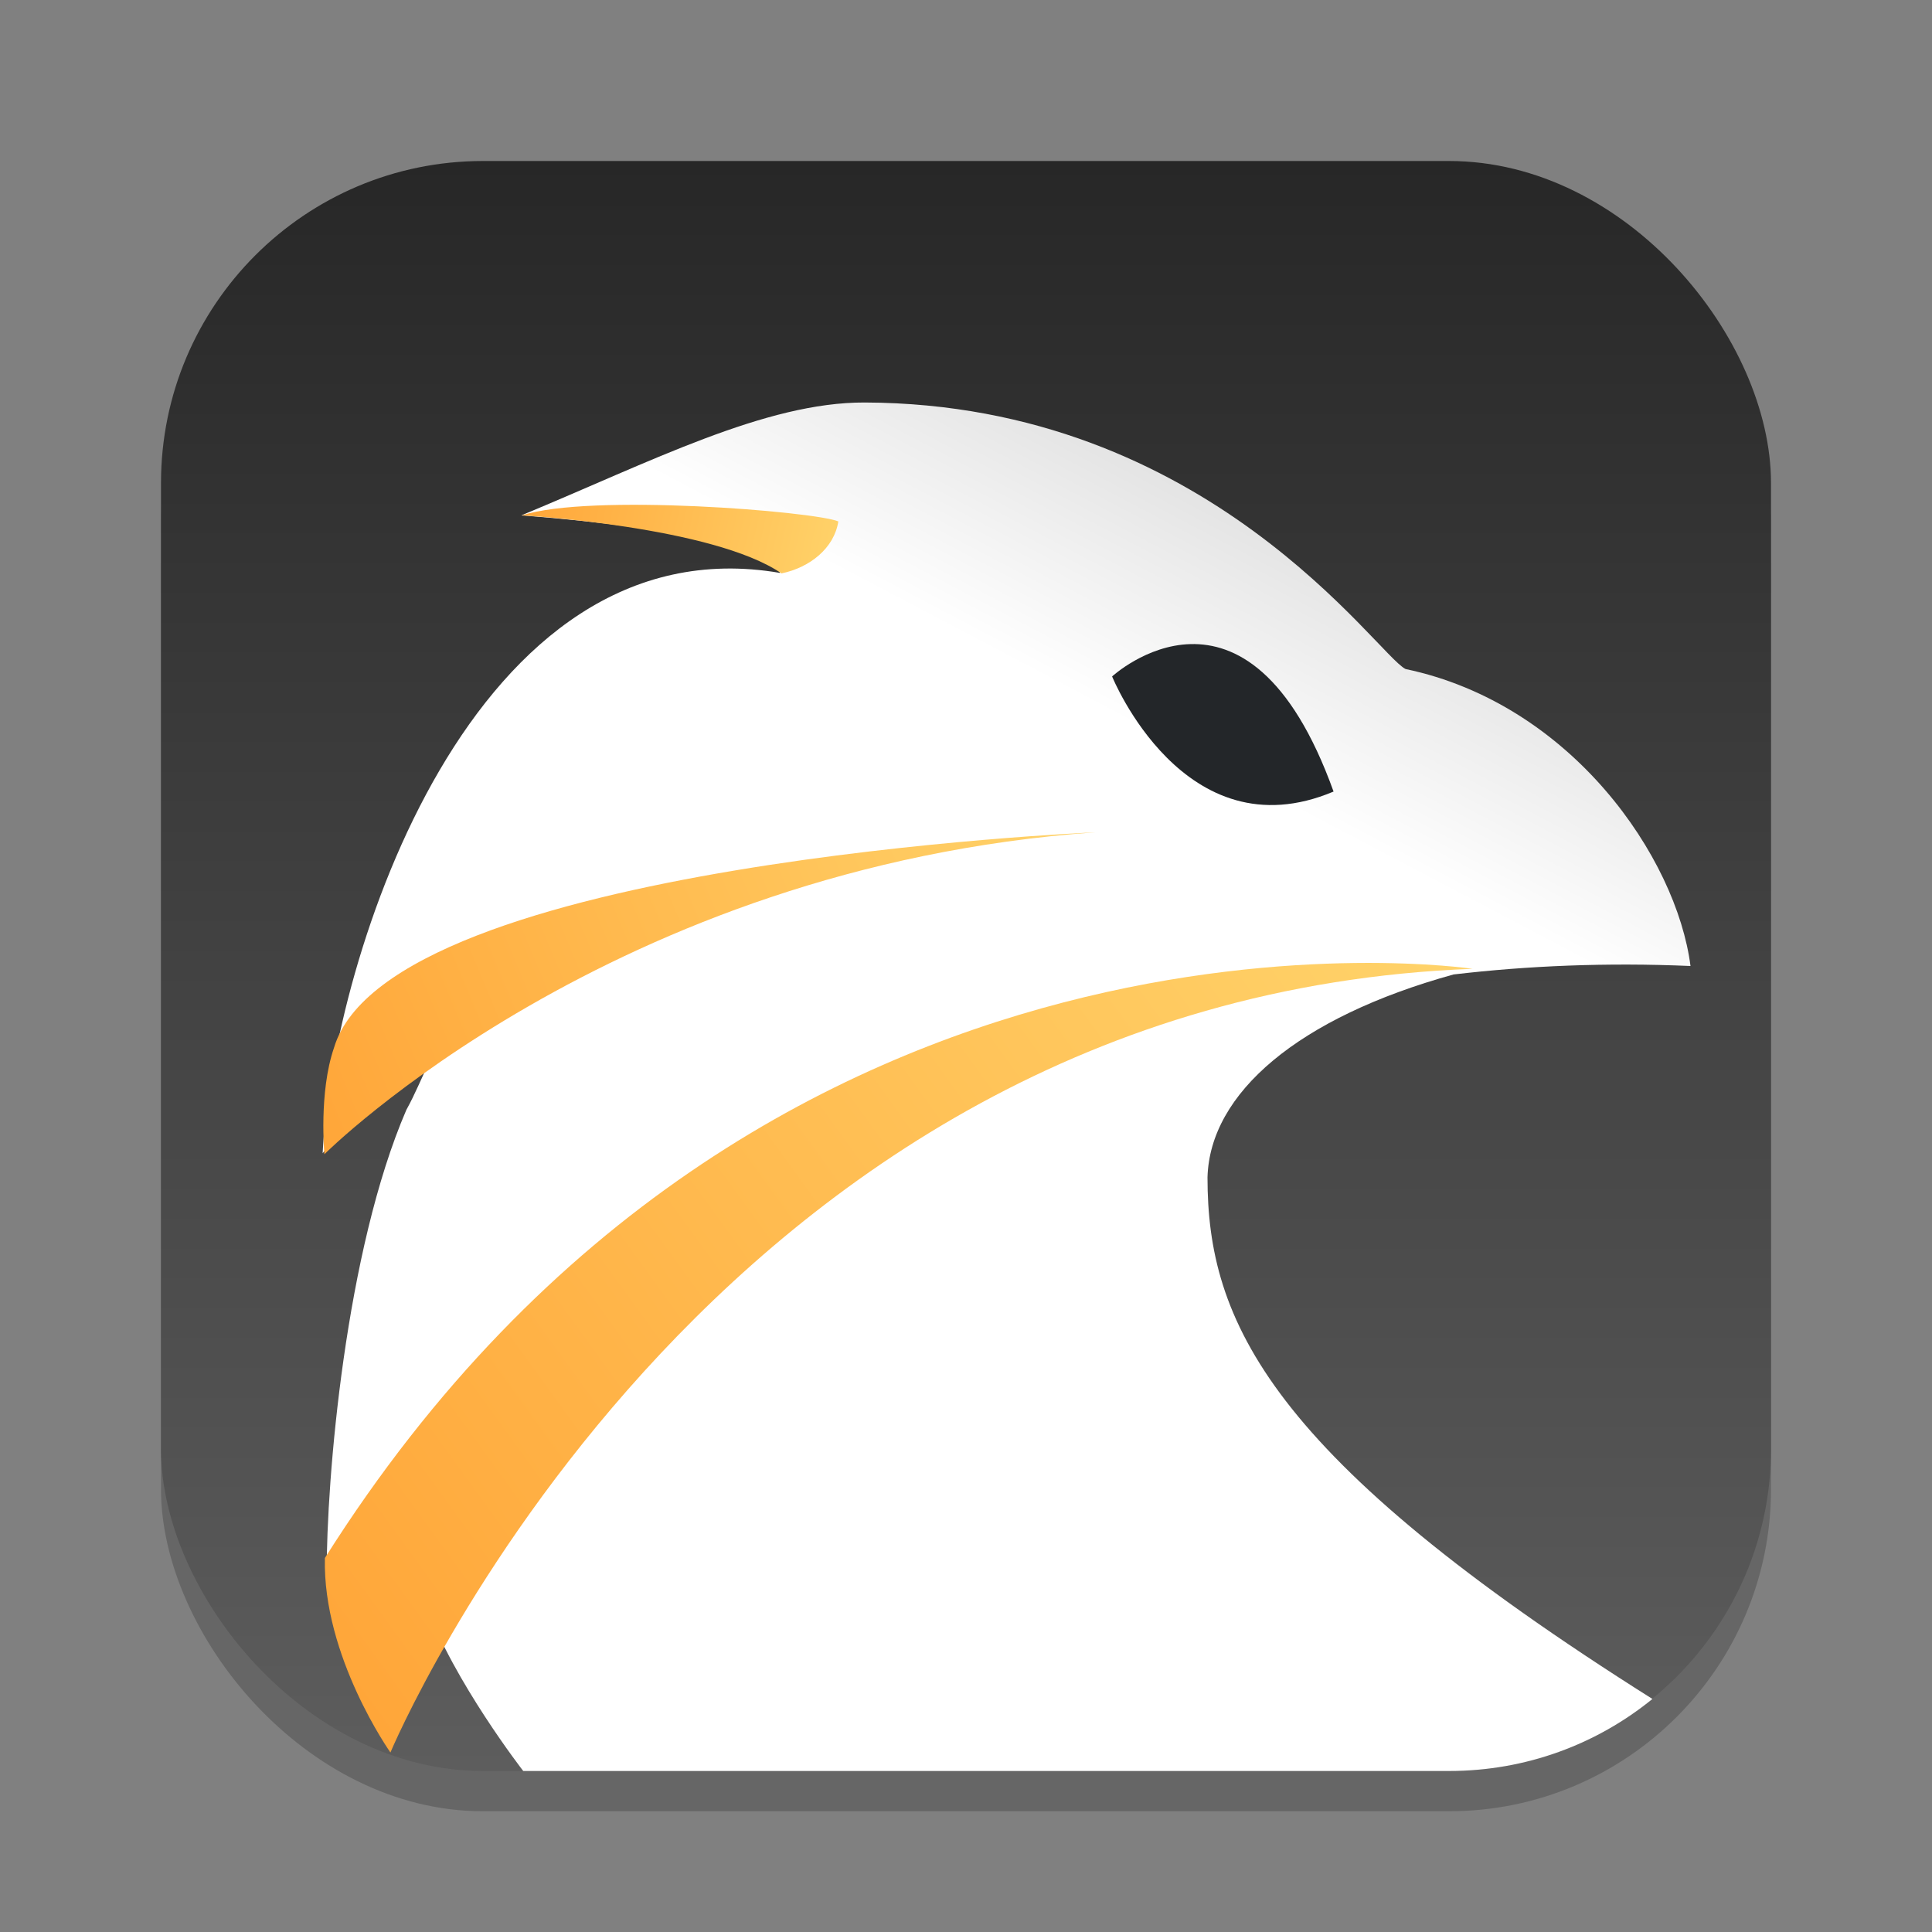 <?xml version="1.0" encoding="UTF-8" standalone="no"?>
<!-- Created with Inkscape (http://www.inkscape.org/) -->

<svg
   width="24"
   height="24"
   viewBox="0 0 24 24"
   version="1.1"
   id="svg1"
   inkscape:version="1.4.2 (ebf0e940d0, 2025-05-08)"
   sodipodi:docname="falkon.svg"
   xmlns:inkscape="http://www.inkscape.org/namespaces/inkscape"
   xmlns:sodipodi="http://sodipodi.sourceforge.net/DTD/sodipodi-0.dtd"
   xmlns:xlink="http://www.w3.org/1999/xlink"
   xmlns="http://www.w3.org/2000/svg"
   xmlns:svg="http://www.w3.org/2000/svg">
  <rect x="0" y="0" width="24" height="24" fill="#808080" stroke="none"/>
  <sodipodi:namedview
     id="namedview1"
     pagecolor="#ffffff"
     bordercolor="#000000"
     borderopacity="0.25"
     inkscape:showpageshadow="2"
     inkscape:pageopacity="0.0"
     inkscape:pagecheckerboard="0"
     inkscape:deskcolor="#d1d1d1"
     inkscape:document-units="px"
     inkscape:zoom="33.166667"
     inkscape:cx="11.984925"
     inkscape:cy="12"
     inkscape:window-width="1920"
     inkscape:window-height="1011"
     inkscape:window-x="0"
     inkscape:window-y="0"
     inkscape:window-maximized="1"
     inkscape:current-layer="svg1" />
  <defs
     id="defs1">
    <linearGradient
       inkscape:collect="always"
       xlink:href="#4852"
       id="linearGradient4"
       x1="16"
       y1="30"
       x2="16"
       y2="2"
       gradientUnits="userSpaceOnUse"
       gradientTransform="matrix(0.714,0,0,0.714,0.571,0.571)" />
    <linearGradient
       inkscape:collect="always"
       id="4852">
      <stop
         style="stop-color:#5d5d5d;stop-opacity:1;"
         offset="0"
         id="stop14555" />
      <stop
         style="stop-color:#272727;stop-opacity:1;"
         offset="1"
         id="stop14557" />
    </linearGradient>
    <linearGradient
       inkscape:collect="always"
       xlink:href="#linearGradient2032"
       id="linearGradient3039"
       x1="5.562"
       y1="21"
       x2="13.905"
       y2="5.155"
       gradientUnits="userSpaceOnUse"
       gradientTransform="translate(1,1)" />
    <linearGradient
       inkscape:collect="always"
       id="linearGradient2032">
      <stop
         style="stop-color:#ffffff;stop-opacity:1;"
         offset="0"
         id="stop2028" />
      <stop
         style="stop-color:#ffffff;stop-opacity:1;"
         offset="0.837"
         id="stop2036" />
      <stop
         style="stop-color:#e4e4e4;stop-opacity:1;"
         offset="1"
         id="stop2030" />
    </linearGradient>
    <linearGradient
       inkscape:collect="always"
       xlink:href="#linearGradient2008"
       id="linearGradient3049"
       x1="3.85"
       y1="20.77"
       x2="17.293"
       y2="11.035"
       gradientUnits="userSpaceOnUse"
       gradientTransform="translate(1,1)" />
    <linearGradient
       inkscape:collect="always"
       id="linearGradient2008">
      <stop
         style="stop-color:#ffa639;stop-opacity:1;"
         offset="0"
         id="stop2004" />
      <stop
         style="stop-color:#ffd36a;stop-opacity:1;"
         offset="1"
         id="stop2006" />
    </linearGradient>
    <linearGradient
       inkscape:collect="always"
       xlink:href="#linearGradient2008"
       id="linearGradient3051"
       x1="5.484"
       y1="5.271"
       x2="9.413"
       y2="6.124"
       gradientUnits="userSpaceOnUse"
       gradientTransform="translate(1,1)" />
    <linearGradient
       inkscape:collect="always"
       xlink:href="#linearGradient2008"
       id="linearGradient3047"
       x1="3.03"
       y1="13.338"
       x2="12.608"
       y2="9.339"
       gradientUnits="userSpaceOnUse"
       gradientTransform="translate(1,1)" />
  </defs>
  <rect
     style="opacity:0.2;fill:#000000;stroke-width:1.75"
     id="rect1"
     width="20"
     height="20"
     x="2"
     y="2.5"
     ry="4" />
  <rect
     style="fill:url(#linearGradient4);stroke-width:0.714"
     id="rect2"
     width="20"
     height="20"
     x="2"
     y="2"
     ry="4" />
  <path
     id="path2643"
     style="fill:url(#linearGradient3039);fill-opacity:1;fill-rule:evenodd"
     d="M 10.742,5 C 9.506,4.996 8.088,5.735 6.477,6.402 8.687,6.574 9.636,6.883 9.69,7.117 5.867,6.46 4.132,11.902 4.008,14.326 c 0,0 1.402,-1.798 1.852,-1.955 0.139,-0.048 0.292,-0.094 0.459,-0.139 -0.4,0.413 -0.735,0.768 -0.986,0.963 -0.089,0.177 -0.178,0.401 -0.285,0.592 -0.756,1.75 -0.993,4.58 -0.99,5.771 3.915e-4,0.149 0.162,0.305 0.17,0.441 0.465,0.525 0.5,-0.481 1.064,-0.064 C 5.631,20.881 6.5,22 6.5,22 H 18 c 0.96,0 1.839,-0.335 2.527,-0.895 -4.773,-3.008 -5.527,-4.699 -5.527,-6.48 0.03,-1.045 1.124,-1.985 3.057,-2.52 C 18.979,11.997 19.957,11.955 21,12 20.827,10.654 19.524,8.745 17.461,8.311 17.107,8.142 15.017,5.015 10.742,5 Z" />
  <path
     style="fill:#232629;fill-opacity:1;fill-rule:evenodd"
     d="m 13.815,8.403 c 0,0 1.68,-1.548 2.751,1.43 -1.856,0.783 -2.751,-1.43 -2.751,-1.43 z"
     id="path2645" />
  <path
     style="fill:url(#linearGradient3049);fill-opacity:1;fill-rule:evenodd"
     d="m 4.85,21.77 c 0,0 3.919,-9.375 13.443,-9.735 0,0 -8.799,-1.327 -14.257,7.319 -0.03,1.223 0.814,2.416 0.814,2.416 z"
     id="path2649" />
  <path
     style="fill:url(#linearGradient3051);fill-opacity:1;fill-rule:evenodd"
     d="m 6.484,6.402 c 0,0 2.376,0.138 3.224,0.721 0.354,-0.073 0.655,-0.315 0.706,-0.646 C 10.109,6.352 7.328,6.126 6.484,6.402 Z"
     id="path2651" />
  <path
     style="fill:url(#linearGradient3047);fill-opacity:1;fill-rule:evenodd"
     d="m 4.03,14.338 c 0,0 3.574,-3.572 9.579,-3.999 0,0 -8.774,0.369 -9.46,2.677 -0.191,0.555 -0.119,1.322 -0.119,1.322 z"
     id="path2655" />
</svg>
